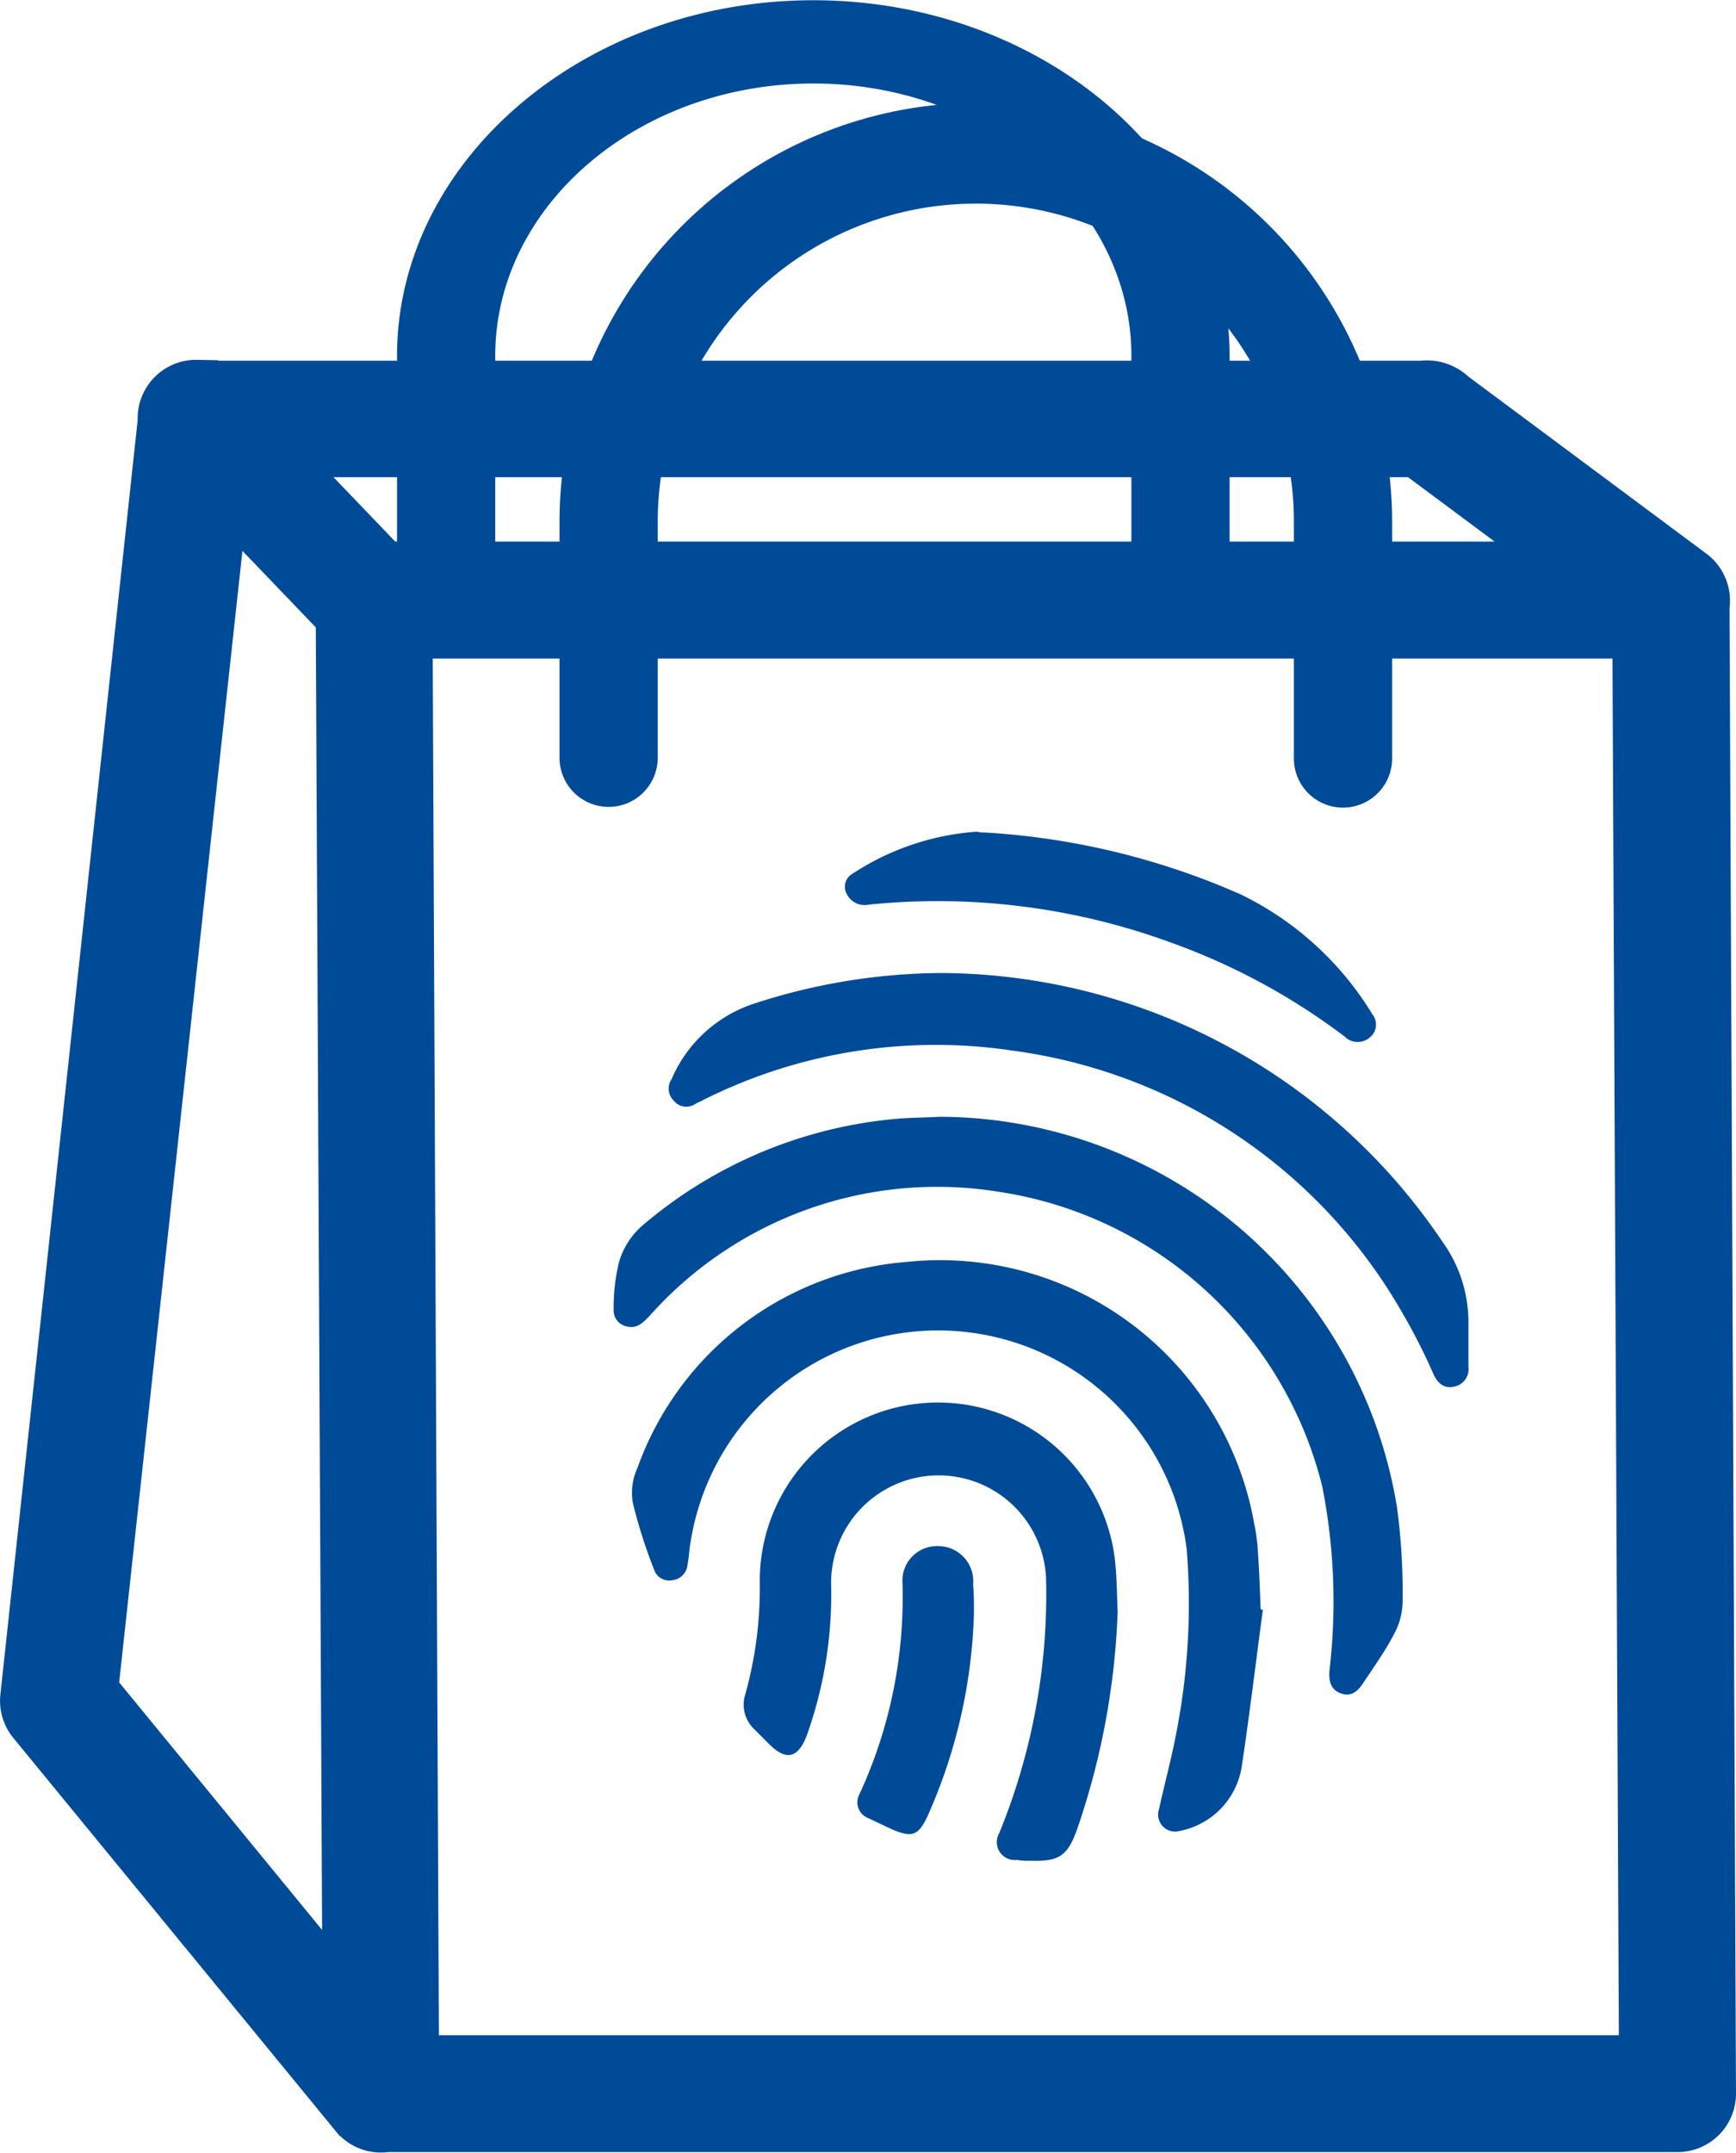 <svg xmlns="http://www.w3.org/2000/svg" viewBox="0 0 36.13 44.78">
    <defs>
        <style>
            .cls-1,.cls-2,.cls-3{fill:#004b98}.cls-1,.cls-2{fill-rule:evenodd}.cls-2{stroke:#004b98;stroke-width:.5px}
        </style>
    </defs>
    <g id="kimlic_store_icon_blue" transform="translate(-12.992 9.035)">
        <g id="Group_6677" data-name="Group 6677" transform="translate(13.107 -9.035)">
            <path id="Path_7468" d="M1.007 0A1.022 1.022 0 0 0 0 1.037v4.907a8.722 8.722 0 0 0 8.664 8.717 8.722 8.722 0 0 0 8.664-8.717V1.037a1.022 1.022 0 1 0-2.044 0v4.907a6.62 6.62 0 1 1-13.24 0V1.037A1.022 1.022 0 0 0 1.007 0z" class="cls-1" data-name="Path 7468" transform="rotate(180 14.429 8.4)"/>
            <path id="Path_7470" d="M1.007 0A.949.949 0 0 0 0 .88v4.169c0 4.066 3.9 7.4 8.664 7.4s8.664-3.338 8.664-7.4V.88a1.036 1.036 0 0 0-2.044 0v4.169c0 3.126-2.979 5.668-6.62 5.668s-6.62-2.542-6.62-5.668V.88a.806.806 0 0 0-.3-.626A1.123 1.123 0 0 0 1.007 0z" class="cls-1" data-name="Path 7470" transform="rotate(180 12.738 6.227)"/>
            <path id="Path_7469" d="M17.092 959.342a.966.966 0 0 0-.984 1.008l-2.861 26.55a.966.966 0 0 0 .215.7l6.719 8.191a.966.966 0 0 0 .874.334h26.851a.966.966 0 0 0 .966-.966l-.135-30.921a.966.966 0 0 0-.364-.9l-.021-.016-4.964-3.692a1.024 1.024 0 0 0-.813-.27H17.2a.974.974 0 0 0-.113-.01zm2.255 1.942H42.38l2.473 1.839H21.111zm-1.5 1.223l1.967 2.05.135 27.9-4.737-5.775zm3.9 2.549H46.8l.135 29.138H21.877z" class="cls-2" data-name="Path 7469" transform="translate(-13.107 -951.607)"/>
        </g>
        <g id="Group_6678" data-name="Group 6678" transform="translate(25.764 8.266)">
            <path id="Path_7" d="M216.689 194.5a9.679 9.679 0 0 1 9.514 8.126 13.3 13.3 0 0 1 .116 1.982 1.465 1.465 0 0 1-.2.694c-.182.347-.413.661-.628.991-.116.165-.248.281-.462.2s-.248-.264-.231-.479a12.343 12.343 0 0 0-.149-3.815 8.19 8.19 0 0 0-6.772-6.144 8.012 8.012 0 0 0-7.235 2.593c-.132.132-.248.264-.462.215a.338.338 0 0 1-.281-.347 4.01 4.01 0 0 1 .116-1.008 1.617 1.617 0 0 1 .462-.727 9.412 9.412 0 0 1 5.4-2.246c.25-.018.531-.018.812-.035z" class="cls-3" data-name="Path 7" transform="translate(-209.9 -188.57)"/>
            <path id="Path_8" d="M225.316 219.847c-.149 1.107-.281 2.213-.446 3.3a1.619 1.619 0 0 1-1.288 1.3.352.352 0 0 1-.429-.446c.116-.529.264-1.074.363-1.6a14.046 14.046 0 0 0 .215-3.815 5.216 5.216 0 0 0-10.323-.165c-.033.165-.033.33-.066.479a.353.353 0 0 1-.314.33.328.328 0 0 1-.38-.215 10.66 10.66 0 0 1-.446-1.4 1.245 1.245 0 0 1 .1-.727 6.491 6.491 0 0 1 5.6-4.278 6.638 6.638 0 0 1 7.235 5.451c.033.149.05.3.066.429.033.446.05.892.066 1.338a.061.061 0 0 0 .047.019z" class="cls-3" data-name="Path 8" transform="translate(-211.805 -203.66)"/>
            <path id="Path_9" d="M222.479 176.4a12.637 12.637 0 0 1 10.472 5.583 2.861 2.861 0 0 1 .545 1.7v.908a.369.369 0 0 1-.3.413c-.215.05-.347-.083-.429-.264a12.447 12.447 0 0 0-.628-1.239 11.014 11.014 0 0 0-8.11-5.484 10.792 10.792 0 0 0-6.458 1.024c-.05.033-.116.05-.165.083a.334.334 0 0 1-.446-.066.35.35 0 0 1-.05-.446 2.825 2.825 0 0 1 1.751-1.586 12.731 12.731 0 0 1 3.818-.626z" class="cls-3" data-name="Path 9" transform="translate(-215.707 -173.46)"/>
            <path id="Path_10" d="M234.071 234.829a15.556 15.556 0 0 1-.842 4.526c-.2.562-.38.677-.958.661a1.793 1.793 0 0 1-.3-.017.374.374 0 0 1-.363-.562 13.119 13.119 0 0 0 .975-5.2 2.238 2.238 0 1 0-4.476 0 8.722 8.722 0 0 1-.512 3.188c-.182.462-.429.512-.776.165l-.314-.314a.7.7 0 0 1-.182-.727 8.264 8.264 0 0 0 .3-2.3 3.709 3.709 0 0 1 7.383-.562c.048.382.048.762.065 1.142z" class="cls-3" data-name="Path 10" transform="translate(-223.582 -218.609)"/>
            <path id="Path_11" d="M241.956 158.616a15.4 15.4 0 0 1 5.335 1.288 6.554 6.554 0 0 1 2.742 2.494.342.342 0 0 1-.05.479.384.384 0 0 1-.529-.017 13.578 13.578 0 0 0-3.6-1.949 14.121 14.121 0 0 0-6.31-.793.41.41 0 0 1-.446-.215.311.311 0 0 1 .116-.429 5.4 5.4 0 0 1 2.593-.875.457.457 0 0 0 .149.017z" class="cls-3" data-name="Path 11" transform="translate(-234.243 -158.6)"/>
            <path id="Path_12" d="M243.048 249.984a11.069 11.069 0 0 1-.975 4.245c-.182.38-.314.429-.71.264-.182-.083-.347-.165-.529-.248a.353.353 0 0 1-.165-.5 9.77 9.77 0 0 0 .892-4.377.72.72 0 0 1 .743-.776.73.73 0 0 1 .727.793c.017.203.017.401.017.599z" class="cls-3" data-name="Path 12" transform="translate(-235.55 -233.731)"/>
        </g>
    </g>
</svg>
